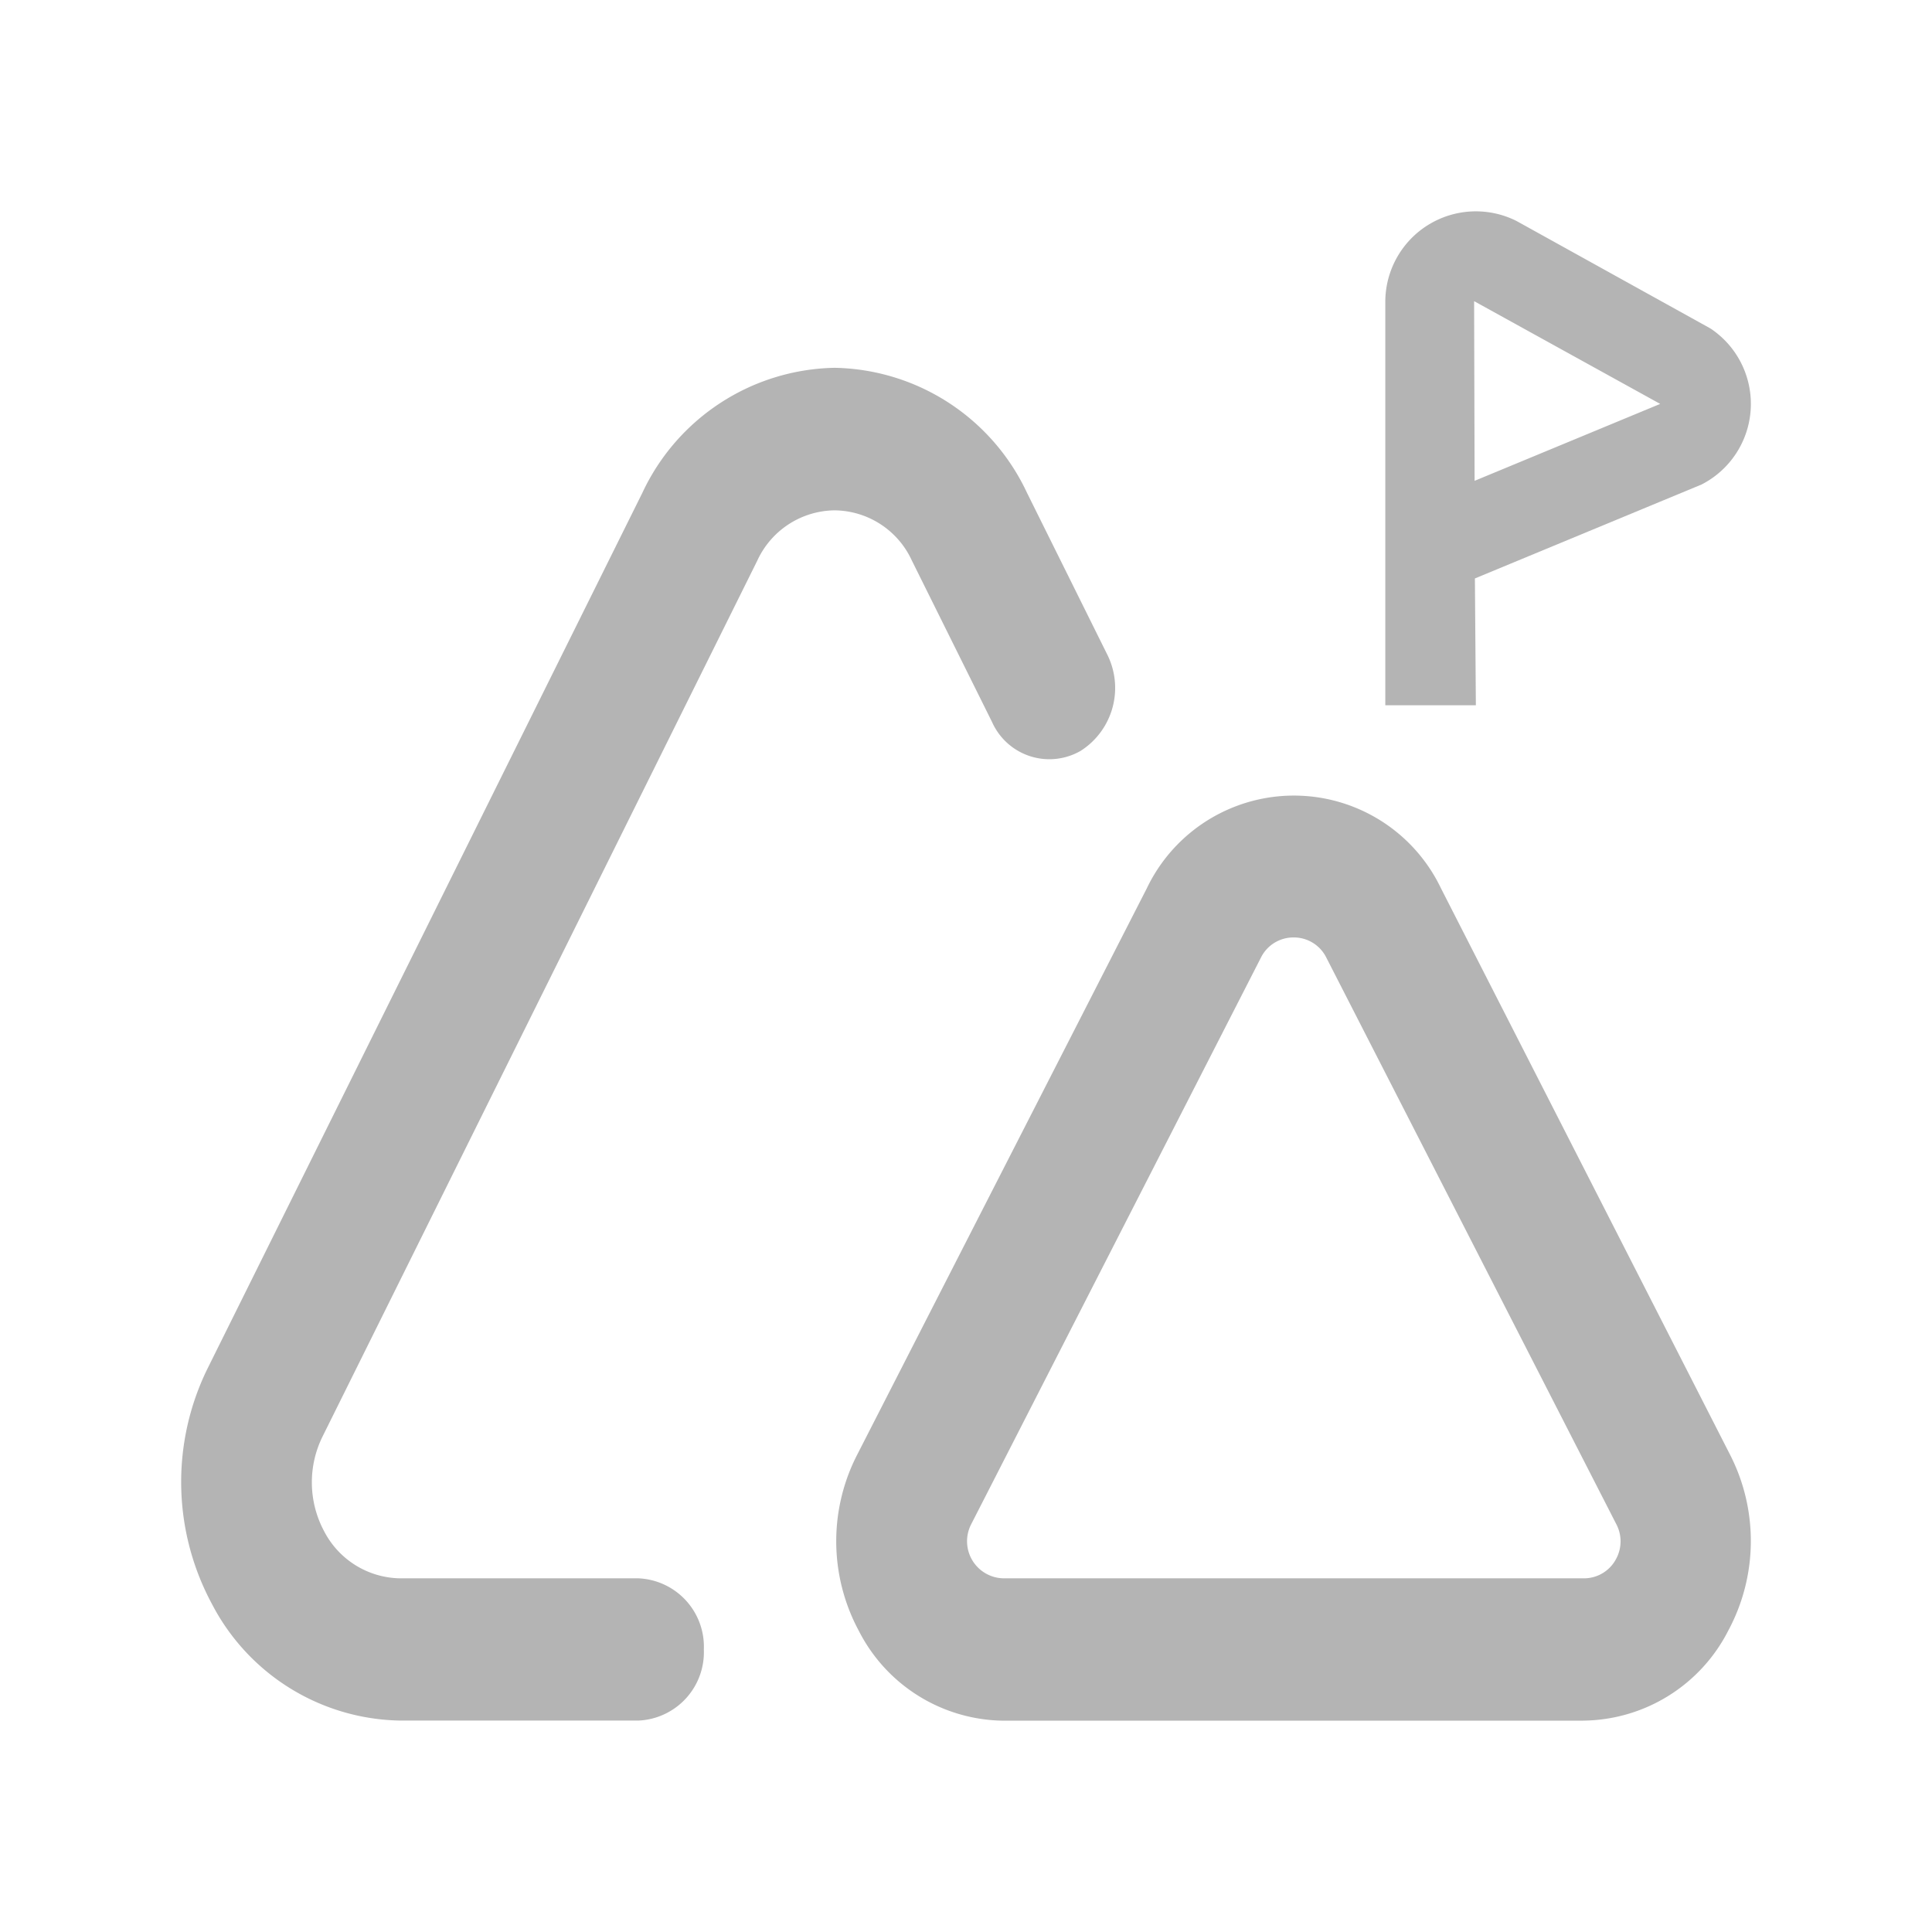 <svg xmlns="http://www.w3.org/2000/svg" width="32" height="32" viewBox="0 0 32 32">
  <g id="goal_planning" transform="translate(21182 15581)">
    <g id="Group_17898" data-name="Group 17898" transform="translate(-21179 -15577.5)">
      <path id="golf" d="M7.5,8.179l-.016-2.1,3.754-1.556a1.5,1.5,0,0,0,.2-2.548.628.628,0,0,0-.075-.049L8.173.158A1.5,1.5,0,0,0,6,1.5V8.179Zm3.053-4.991L7.479,4.462,7.471,1.486Z" transform="translate(13.945 0.002)" fill="#b4b4b4"/>
      <path id="mountains" d="M23.223,27.408H13.628a2.721,2.721,0,0,1-2.4-1.486,3.131,3.131,0,0,1-.031-2.914l4.8-9.387a2.7,2.7,0,0,1,4.872,0L25.656,23a3.137,3.137,0,0,1-.03,2.919,2.725,2.725,0,0,1-2.4,1.488ZM18.428,14.435a.6.6,0,0,0-.541.334l-4.8,9.387a.614.614,0,0,0,.548.894h9.595a.6.6,0,0,0,.541-.324.609.609,0,0,0,0-.577l-4.8-9.378h0A.6.6,0,0,0,18.428,14.435ZM8.66,26.229a1.134,1.134,0,0,0-1.083-1.179H3.626a1.441,1.441,0,0,1-1.255-.779A1.715,1.715,0,0,1,2.345,22.7l7.2-14.506a1.427,1.427,0,0,1,1.28-.833h0a1.423,1.423,0,0,1,1.281.833l1.328,2.674a1.039,1.039,0,0,0,1.468.476,1.236,1.236,0,0,0,.437-1.6L14.012,7.07A3.589,3.589,0,0,0,10.827,5,3.589,3.589,0,0,0,7.642,7.07L.439,21.576a4.261,4.261,0,0,0,.074,3.9,3.579,3.579,0,0,0,3.113,1.93H7.578A1.134,1.134,0,0,0,8.66,26.229Z" transform="translate(-0.002 -2.408)" fill="#b4b4b4"/>
    </g>
    <rect id="icon_container" width="32" height="32" transform="translate(-21182 -15581)" fill="none"/>
  </g>
</svg>
